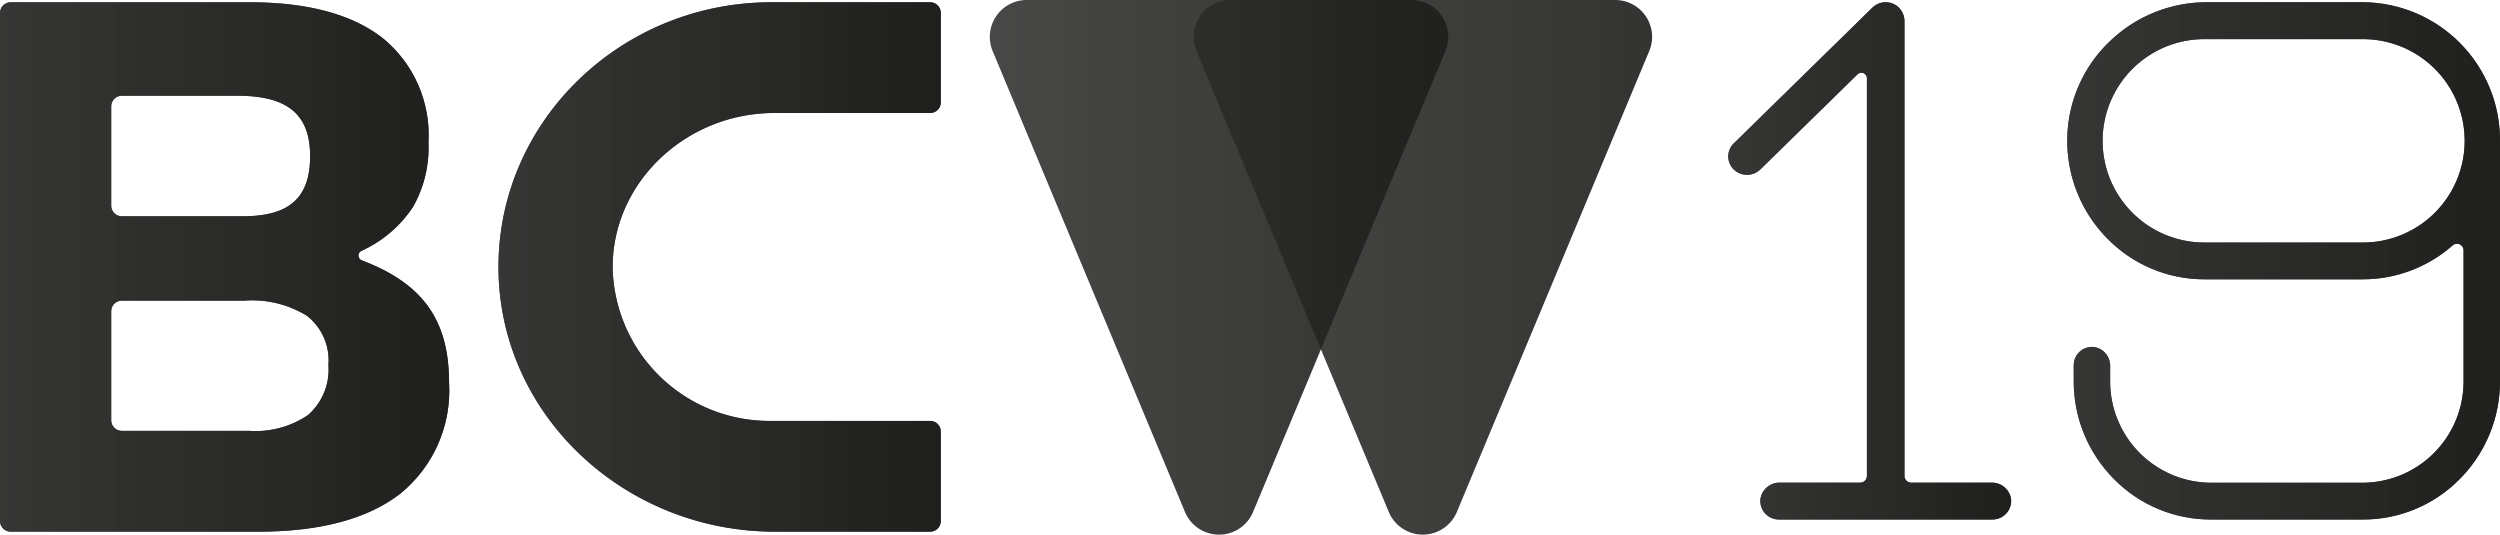 <svg xmlns="http://www.w3.org/2000/svg" xmlns:xlink="http://www.w3.org/1999/xlink" viewBox="0 0 169.342 36.21" class="svg-dark-logo">
  <defs>
    <style>
      .svg-dark-logo .cls-1 {
        fill: url(#linear-gradient);
      }

      .svg-dark-logo .cls-2 {
        clip-path: url(#clip-path);
      }

      .svg-dark-logo .cls-3 {
        clip-path: url(#clip-path-2);
      }

      .svg-dark-logo .cls-4 {
        clip-path: url(#clip-path-3);
      }

      .svg-dark-logo .cls-5 {
        clip-path: url(#clip-path-4);
      }

      .svg-dark-logo .cls-6 {
        clip-path: url(#clip-path-5);
      }
    </style>
    <linearGradient id="linear-gradient" y1="0.5" x2="1" y2="0.5" gradientUnits="objectBoundingBox">
      <stop offset="0" stop-color="#343433" stop-opacity="0.902"/>
      <stop offset="1" stop-color="#1d1d1b" stop-opacity="0.902"/>
    </linearGradient>
    <clipPath id="clip-path">
      <path id="Clip_2" data-name="Clip 2" class="cls-1" d="M2.5,0A2.5,2.5,0,0,0,.195,3.458h0L13.222,34.673a2.5,2.5,0,0,0,4.617,0h0L30.867,3.458a2.489,2.489,0,0,0,.195-.954h0V2.486A2.5,2.5,0,0,0,28.558,0H2.5Z" transform="translate(0)"/>
    </clipPath>
    <clipPath id="clip-path-2">
      <path id="Clip_2-2" data-name="Clip 2" class="cls-1" d="M17.491,35.86H.731A.721.721,0,0,1,0,35.151V.709A.724.724,0,0,1,.712,0H17.031c3.879.015,6.879.839,8.917,2.448a8.462,8.462,0,0,1,3.074,7.031,8.09,8.09,0,0,1-1.061,4.408,8.3,8.3,0,0,1-3.477,2.952.351.351,0,0,0-.2.334.355.355,0,0,0,.234.313c4.133,1.571,5.9,4.052,5.9,8.295a8.979,8.979,0,0,1-3.3,7.5C24.922,34.993,21.684,35.86,17.491,35.86ZM8.265,20.212a.721.721,0,0,0-.731.709v7.4a.721.721,0,0,0,.731.709H16.87a6.341,6.341,0,0,0,3.988-1.064,4.1,4.1,0,0,0,1.389-3.4A3.834,3.834,0,0,0,20.8,21.244a7.057,7.057,0,0,0-4.24-1.033Zm0-13.88a.721.721,0,0,0-.731.709v6.745a.721.721,0,0,0,.731.709h8.192c3.147,0,4.55-1.256,4.55-4.071s-1.515-4.092-4.912-4.092Z" transform="translate(0 0)"/>
    </clipPath>
    <clipPath id="clip-path-3">
      <path id="Clip_5" data-name="Clip 5" class="cls-1" d="M18.4,0C8.184.047-.1,8.168,0,18.107H0C.1,27.978,8.545,35.86,18.722,35.86H29.231a.72.72,0,0,0,.731-.709h0V29.066a.72.72,0,0,0-.731-.709H18.486A10.612,10.612,0,0,1,7.737,18.111h0C7.634,12.277,12.661,7.5,18.677,7.5H29.231a.72.72,0,0,0,.731-.709h0V.709A.72.72,0,0,0,29.249,0H18.4Z"/>
    </clipPath>
    <clipPath id="clip-path-4">
      <path id="Clip_2-3" data-name="Clip 2" class="cls-1" d="M20.029,35.039H9.718a9.17,9.17,0,0,1-6.563-2.749A9.375,9.375,0,0,1,.436,25.655V24.594a1.243,1.243,0,0,1,1.235-1.248c.04,0,.081,0,.121.006a1.282,1.282,0,0,1,1.113,1.3v1.008a6.858,6.858,0,0,0,6.813,6.888H20.029a6.858,6.858,0,0,0,6.813-6.888V16.813a.446.446,0,0,0-.743-.337,9.212,9.212,0,0,1-6.07,2.292H9.281a9.168,9.168,0,0,1-6.563-2.755A9.408,9.408,0,0,1,0,9.158a9.269,9.269,0,0,1,2.87-6.5A9.454,9.454,0,0,1,9.455,0H20.029a9.344,9.344,0,0,1,9.281,9.384c0,.071,0,.143,0,.212q0,.035,0,.071c0,.01,0,.02,0,.03a.3.3,0,0,1,0,.04V25.655a9.375,9.375,0,0,1-2.718,6.635A9.17,9.17,0,0,1,20.029,35.039ZM9.281,2.5a6.888,6.888,0,0,0,0,13.776H20.029a6.888,6.888,0,0,0,0-13.776Z" transform="translate(0 0)"/>
    </clipPath>
    <clipPath id="clip-path-5">
      <path id="Clip_5-2" data-name="Clip 5" class="cls-1" d="M10.663,0a1.286,1.286,0,0,0-.9.366h0L.373,9.562a1.229,1.229,0,0,0,0,1.765h0a1.293,1.293,0,0,0,1.8,0h0L8.755,4.884a.374.374,0,0,1,.637.259h0V32.091a.457.457,0,0,1-.462.452H3.5a1.3,1.3,0,0,0-1.323,1.126h0a1.258,1.258,0,0,0,1.268,1.37H17.89a1.259,1.259,0,0,0,1.268-1.37h0a1.3,1.3,0,0,0-1.323-1.126H12.4a.457.457,0,0,1-.462-.452h0V1.3A1.3,1.3,0,0,0,11.4.231h0A1.292,1.292,0,0,0,10.67,0h-.007Z" transform="translate(0)"/>
    </clipPath>
  </defs>
  <g id="Group" transform="translate(0 0)">
    <g id="Group_7" data-name="Group 7" transform="translate(67.042)">
      <path id="Clip_2-4" data-name="Clip 2" class="cls-1" d="M2.5,0A2.5,2.5,0,0,0,.195,3.458h0L13.222,34.673a2.5,2.5,0,0,0,4.617,0h0L30.867,3.458a2.489,2.489,0,0,0,.195-.954h0V2.486A2.5,2.5,0,0,0,28.558,0H2.5Z" transform="translate(13.805)"/>
      <path id="Fill_4" data-name="Fill 4" class="cls-1" d="M13.222,34.673.195,3.457A2.5,2.5,0,0,1,2.5,0H28.558a2.5,2.5,0,0,1,2.309,3.457L17.84,34.673a2.5,2.5,0,0,1-4.618,0" transform="translate(0)"/>
    </g>
    <g id="Group_3" data-name="Group 3" transform="translate(0 0.154)">
      <path id="Clip_2-5" data-name="Clip 2" class="cls-1" d="M17.491,35.86H.731A.721.721,0,0,1,0,35.151V.709A.724.724,0,0,1,.712,0H17.031c3.879.015,6.879.839,8.917,2.448a8.462,8.462,0,0,1,3.074,7.031,8.09,8.09,0,0,1-1.061,4.408,8.3,8.3,0,0,1-3.477,2.952.351.351,0,0,0-.2.334.355.355,0,0,0,.234.313c4.133,1.571,5.9,4.052,5.9,8.295a8.979,8.979,0,0,1-3.3,7.5C24.922,34.993,21.684,35.86,17.491,35.86ZM8.265,20.212a.721.721,0,0,0-.731.709v7.4a.721.721,0,0,0,.731.709H16.87a6.341,6.341,0,0,0,3.988-1.064,4.1,4.1,0,0,0,1.389-3.4A3.834,3.834,0,0,0,20.8,21.244a7.057,7.057,0,0,0-4.24-1.033Zm0-13.88a.721.721,0,0,0-.731.709v6.745a.721.721,0,0,0,.731.709h8.192c3.147,0,4.55-1.256,4.55-4.071s-1.515-4.092-4.912-4.092Z" transform="translate(0 0)"/>
      <g id="Group_3-2" data-name="Group 3" class="cls-3">
        <path id="Fill_1" data-name="Fill 1" class="cls-1" d="M17.491,35.86H.731A.721.721,0,0,1,0,35.151V.709A.724.724,0,0,1,.712,0H17.031c3.879.015,6.879.839,8.917,2.448a8.462,8.462,0,0,1,3.074,7.031,8.09,8.09,0,0,1-1.061,4.408,8.3,8.3,0,0,1-3.477,2.952.351.351,0,0,0-.2.334.355.355,0,0,0,.234.313c4.133,1.571,5.9,4.052,5.9,8.295a8.979,8.979,0,0,1-3.3,7.5C24.922,34.993,21.684,35.86,17.491,35.86ZM8.265,20.212a.721.721,0,0,0-.731.709v7.4a.721.721,0,0,0,.731.709H16.87a6.341,6.341,0,0,0,3.988-1.064,4.1,4.1,0,0,0,1.389-3.4A3.834,3.834,0,0,0,20.8,21.244a7.057,7.057,0,0,0-4.24-1.033Zm0-13.88a.721.721,0,0,0-.731.709v6.745a.721.721,0,0,0,.731.709h8.192c3.147,0,4.55-1.256,4.55-4.071s-1.515-4.092-4.912-4.092Z" transform="translate(0 0)"/>
      </g>
    </g>
    <g id="Group_6" data-name="Group 6" transform="translate(33.765 0.154)">
      <path id="Clip_5-3" data-name="Clip 5" class="cls-1" d="M18.4,0C8.184.047-.1,8.168,0,18.107H0C.1,27.978,8.545,35.86,18.722,35.86H29.231a.72.72,0,0,0,.731-.709h0V29.066a.72.72,0,0,0-.731-.709H18.486A10.612,10.612,0,0,1,7.737,18.111h0C7.634,12.277,12.661,7.5,18.677,7.5H29.231a.72.72,0,0,0,.731-.709h0V.709A.72.72,0,0,0,29.249,0H18.4Z" transform="translate(0)"/>
      <g id="Group_6-2" data-name="Group 6" class="cls-4" transform="translate(0)">
        <path id="Fill_4-2" data-name="Fill 4" class="cls-1" d="M18.4,0C8.184.047-.1,8.168,0,18.107H0C.1,27.978,8.545,35.86,18.722,35.86H29.231a.72.72,0,0,0,.731-.709h0V29.066a.72.72,0,0,0-.731-.709H18.486A10.612,10.612,0,0,1,7.737,18.111h0C7.634,12.277,12.661,7.5,18.677,7.5H29.231a.72.72,0,0,0,.731-.709h0V.709A.72.72,0,0,0,29.249,0H18.4Z"/>
      </g>
    </g>
    <g id="Group_7-3" data-name="Group 7" transform="translate(117.066 0.151)">
      <g id="Group_3-3" data-name="Group 3" transform="translate(22.965 0)">
        <path id="Clip_2-6" data-name="Clip 2" class="cls-1" d="M20.029,35.039H9.718a9.17,9.17,0,0,1-6.563-2.749A9.375,9.375,0,0,1,.436,25.655V24.594a1.243,1.243,0,0,1,1.235-1.248c.04,0,.081,0,.121.006a1.282,1.282,0,0,1,1.113,1.3v1.008a6.858,6.858,0,0,0,6.813,6.888H20.029a6.858,6.858,0,0,0,6.813-6.888V16.813a.446.446,0,0,0-.743-.337,9.212,9.212,0,0,1-6.07,2.292H9.281a9.168,9.168,0,0,1-6.563-2.755A9.408,9.408,0,0,1,0,9.158a9.269,9.269,0,0,1,2.87-6.5A9.454,9.454,0,0,1,9.455,0H20.029a9.344,9.344,0,0,1,9.281,9.384c0,.071,0,.143,0,.212q0,.035,0,.071c0,.01,0,.02,0,.03a.3.3,0,0,1,0,.04V25.655a9.375,9.375,0,0,1-2.718,6.635A9.17,9.17,0,0,1,20.029,35.039ZM9.281,2.5a6.888,6.888,0,0,0,0,13.776H20.029a6.888,6.888,0,0,0,0-13.776Z" transform="translate(0 0)"/>
        <g id="Group_3-4" data-name="Group 3" class="cls-5" transform="translate(0)">
          <path id="Fill_1-2" data-name="Fill 1" class="cls-1" d="M20.029,35.039H9.718a9.17,9.17,0,0,1-6.563-2.749A9.375,9.375,0,0,1,.436,25.655V24.594a1.243,1.243,0,0,1,1.235-1.248c.04,0,.081,0,.121.006a1.282,1.282,0,0,1,1.113,1.3v1.008a6.858,6.858,0,0,0,6.813,6.888H20.029a6.858,6.858,0,0,0,6.813-6.888V16.813a.446.446,0,0,0-.743-.337,9.212,9.212,0,0,1-6.07,2.292H9.281a9.168,9.168,0,0,1-6.563-2.755A9.408,9.408,0,0,1,0,9.158a9.269,9.269,0,0,1,2.87-6.5A9.454,9.454,0,0,1,9.455,0H20.029a9.344,9.344,0,0,1,9.281,9.384c0,.071,0,.143,0,.212q0,.035,0,.071c0,.01,0,.02,0,.03a.3.3,0,0,1,0,.04V25.655a9.375,9.375,0,0,1-2.718,6.635A9.17,9.17,0,0,1,20.029,35.039ZM9.281,2.5a6.888,6.888,0,0,0,0,13.776H20.029a6.888,6.888,0,0,0,0-13.776Z" transform="translate(0 0)"/>
        </g>
      </g>
      <g id="Group_6-3" data-name="Group 6" transform="translate(0)">
        <path id="Clip_5-4" data-name="Clip 5" class="cls-1" d="M10.663,0a1.286,1.286,0,0,0-.9.366h0L.373,9.562a1.229,1.229,0,0,0,0,1.765h0a1.293,1.293,0,0,0,1.8,0h0L8.755,4.884a.374.374,0,0,1,.637.259h0V32.091a.457.457,0,0,1-.462.452H3.5a1.3,1.3,0,0,0-1.323,1.126h0a1.258,1.258,0,0,0,1.268,1.37H17.89a1.259,1.259,0,0,0,1.268-1.37h0a1.3,1.3,0,0,0-1.323-1.126H12.4a.457.457,0,0,1-.462-.452h0V1.3A1.3,1.3,0,0,0,11.4.231h0A1.292,1.292,0,0,0,10.67,0h-.007Z" transform="translate(0)"/>
        <g id="Group_6-4" data-name="Group 6" class="cls-6">
          <path id="Fill_4-3" data-name="Fill 4" class="cls-1" d="M10.663,0a1.286,1.286,0,0,0-.9.366h0L.373,9.562a1.229,1.229,0,0,0,0,1.765h0a1.293,1.293,0,0,0,1.8,0h0L8.755,4.884a.374.374,0,0,1,.637.259h0V32.091a.457.457,0,0,1-.462.452H3.5a1.3,1.3,0,0,0-1.323,1.126h0a1.258,1.258,0,0,0,1.268,1.37H17.89a1.259,1.259,0,0,0,1.268-1.37h0a1.3,1.3,0,0,0-1.323-1.126H12.4a.457.457,0,0,1-.462-.452h0V1.3A1.3,1.3,0,0,0,11.4.231h0A1.292,1.292,0,0,0,10.67,0h-.007Z" transform="translate(0)"/>
        </g>
      </g>
    </g>
  </g>
</svg>
